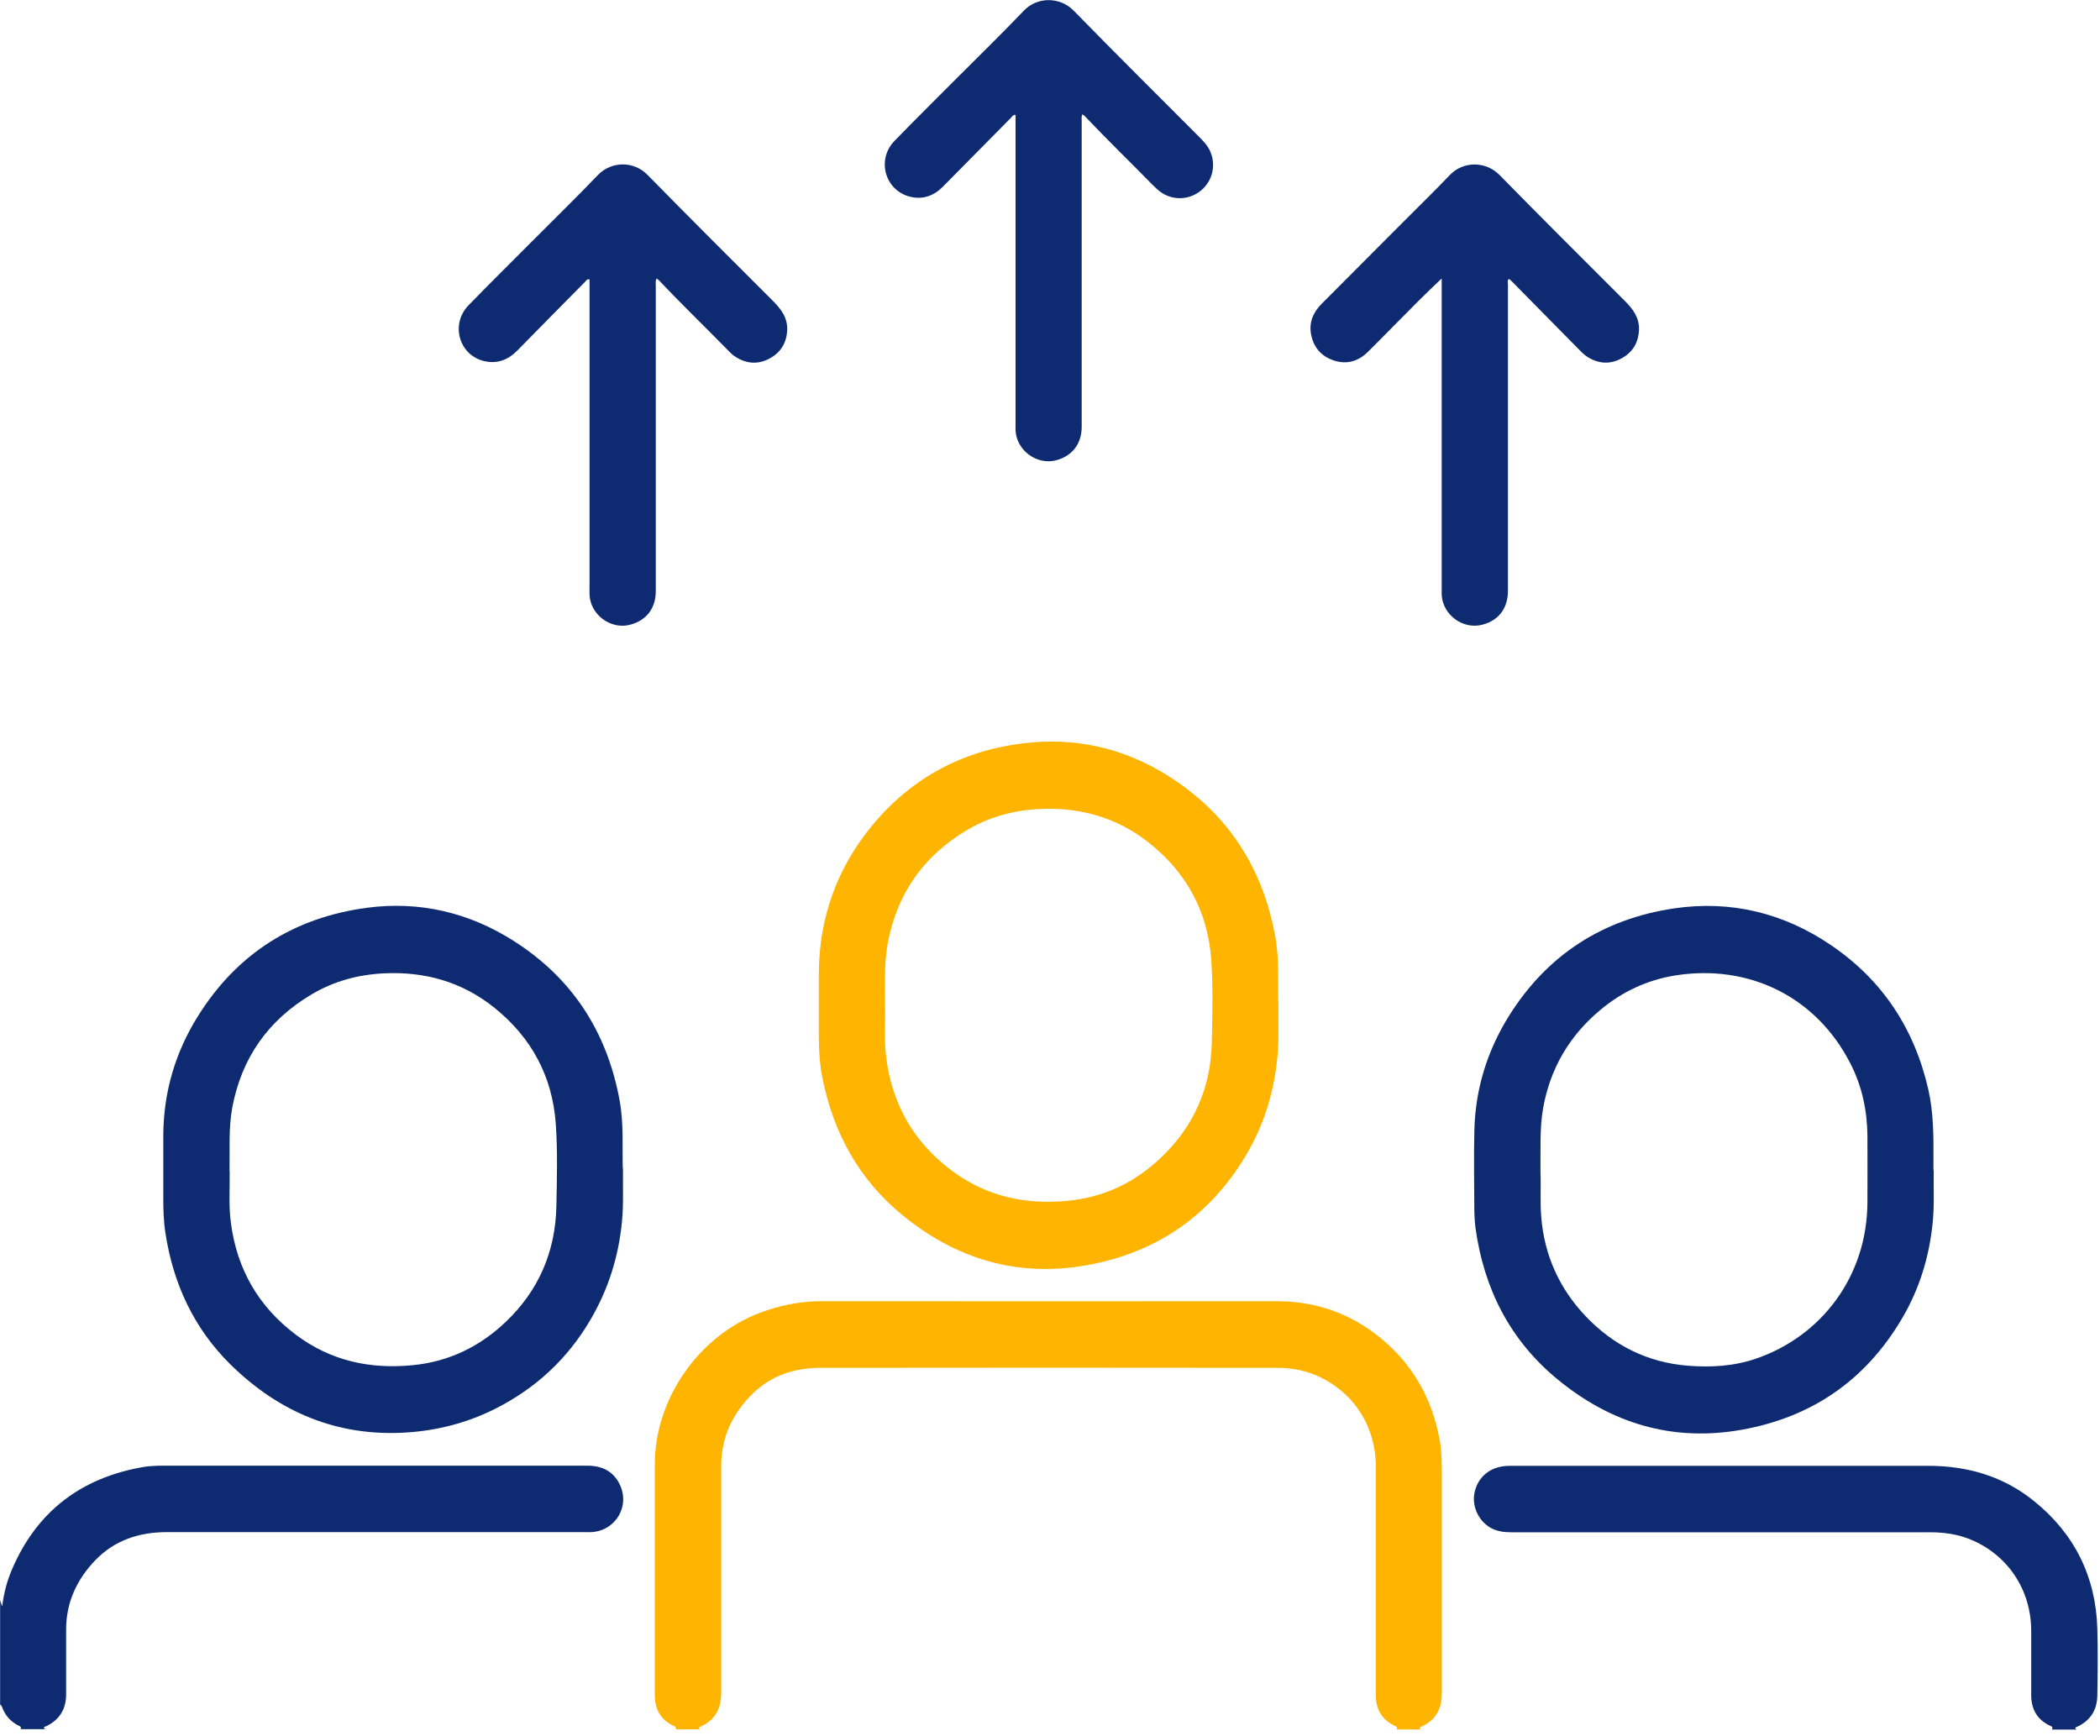 <svg width="75" height="62" viewBox="0 0 75 62" fill="none" xmlns="http://www.w3.org/2000/svg">
<path d="M49.882 61.767C49.917 61.683 49.855 61.665 49.798 61.638C49.343 61.421 49.136 61.048 49.136 60.547C49.136 57.831 49.136 55.111 49.136 52.395C49.136 50.918 48.315 49.671 46.955 49.107C46.522 48.93 46.059 48.859 45.595 48.859C40.165 48.854 34.735 48.85 29.309 48.859C28.404 48.859 27.57 49.116 26.903 49.76C26.171 50.47 25.756 51.326 25.756 52.369C25.756 55.067 25.756 57.764 25.756 60.467C25.756 61.03 25.544 61.434 25.032 61.669C24.97 61.696 24.925 61.718 25.009 61.771H24.131C24.166 61.687 24.104 61.669 24.047 61.643C23.592 61.425 23.385 61.053 23.385 60.551C23.385 57.804 23.385 55.053 23.385 52.307C23.385 49.964 24.961 47.71 27.151 46.889C27.852 46.627 28.572 46.48 29.327 46.48C34.757 46.485 40.187 46.48 45.617 46.48C46.982 46.48 48.213 46.911 49.273 47.767C50.452 48.721 51.162 49.973 51.423 51.477C51.493 51.872 51.493 52.267 51.493 52.666C51.493 55.275 51.493 57.88 51.493 60.489C51.493 61.044 51.273 61.443 50.769 61.674C50.708 61.7 50.663 61.723 50.747 61.776H49.869L49.882 61.767Z" fill="#FFB400"/>
<path d="M73.289 61.766C73.325 61.682 73.263 61.664 73.205 61.638C72.751 61.42 72.543 61.048 72.543 60.546C72.543 59.783 72.543 59.015 72.543 58.252C72.543 56.801 71.713 55.541 70.376 54.991C69.916 54.8 69.422 54.733 68.927 54.733C63.943 54.733 58.959 54.733 53.975 54.733C53.71 54.733 53.454 54.702 53.22 54.565C52.783 54.303 52.553 53.77 52.668 53.287C52.796 52.745 53.22 52.399 53.803 52.364C53.886 52.359 53.975 52.359 54.059 52.359C58.994 52.359 63.93 52.364 68.866 52.359C70.27 52.359 71.554 52.736 72.64 53.615C74.079 54.773 74.852 56.309 74.905 58.177C74.927 58.971 74.918 59.77 74.905 60.564C74.896 61.07 74.667 61.451 74.199 61.673C74.146 61.7 74.062 61.709 74.163 61.78H73.285L73.289 61.766Z" fill="#0E2B72"/>
<path d="M0 57.142C0.022 57.208 0.044 57.275 0.079 57.382C0.137 56.907 0.247 56.485 0.419 56.081C1.307 53.991 2.892 52.789 5.108 52.403C5.443 52.345 5.788 52.354 6.128 52.354C11.077 52.354 16.026 52.354 20.974 52.354C21.486 52.354 21.893 52.54 22.127 53.011C22.515 53.792 21.994 54.675 21.125 54.728C21.023 54.732 20.917 54.728 20.816 54.728C15.862 54.728 10.904 54.728 5.951 54.728C4.98 54.728 4.097 55.012 3.404 55.731C2.737 56.427 2.353 57.253 2.362 58.238C2.362 58.997 2.362 59.755 2.362 60.514C2.362 61.047 2.132 61.424 1.656 61.659C1.616 61.681 1.505 61.681 1.616 61.766H0.737C0.777 61.668 0.693 61.655 0.64 61.628C0.397 61.499 0.216 61.309 0.106 61.056C0.079 60.993 0.071 60.927 0.004 60.887C0.004 59.64 0.004 58.389 0.004 57.142H0Z" fill="#0E2B72"/>
<path d="M22.25 41.735C22.242 42.414 22.273 43.04 22.211 43.661C22.087 44.904 21.721 46.062 21.089 47.14C20.268 48.542 19.129 49.594 17.686 50.322C16.688 50.823 15.628 51.098 14.516 51.169C12.052 51.324 9.973 50.45 8.234 48.742C6.927 47.455 6.185 45.858 5.907 44.038C5.841 43.612 5.832 43.186 5.832 42.756C5.832 42.019 5.832 41.287 5.832 40.551C5.841 39.011 6.26 37.586 7.073 36.291C8.472 34.05 10.516 32.772 13.103 32.426C14.975 32.177 16.745 32.59 18.348 33.611C20.445 34.946 21.685 36.868 22.131 39.317C22.281 40.138 22.22 40.963 22.242 41.735H22.25ZM8.203 41.851C8.212 42.445 8.163 43.071 8.247 43.692C8.468 45.347 9.24 46.683 10.573 47.681C11.814 48.613 13.222 48.915 14.75 48.764C16.043 48.635 17.151 48.094 18.078 47.202C19.248 46.084 19.84 44.691 19.871 43.075C19.889 42.099 19.919 41.118 19.849 40.138C19.725 38.438 18.979 37.063 17.664 36.002C16.507 35.071 15.169 34.693 13.69 34.769C12.763 34.818 11.898 35.057 11.108 35.532C9.571 36.45 8.627 37.795 8.295 39.566C8.159 40.311 8.212 41.065 8.198 41.846L8.203 41.851Z" fill="#0E2B72"/>
<path d="M69.061 41.799C69.052 42.424 69.087 43.05 69.025 43.671C68.902 44.905 68.544 46.068 67.908 47.132C66.606 49.324 64.681 50.633 62.191 51.073C59.732 51.508 57.538 50.846 55.622 49.267C53.931 47.873 53.004 46.045 52.7 43.889C52.673 43.689 52.66 43.485 52.655 43.285C52.651 42.322 52.633 41.364 52.655 40.401C52.686 38.919 53.11 37.539 53.892 36.288C55.26 34.1 57.251 32.827 59.781 32.449C61.812 32.148 63.701 32.609 65.396 33.763C67.233 35.01 68.376 36.749 68.871 38.928C69.056 39.749 69.056 40.578 69.052 41.408C69.052 41.537 69.052 41.666 69.052 41.794L69.061 41.799ZM55.017 41.883C55.039 42.367 55 42.917 55.044 43.467C55.154 44.834 55.684 46.01 56.615 46.999C57.609 48.051 58.832 48.668 60.28 48.783C61.105 48.85 61.926 48.801 62.717 48.53C65.025 47.74 66.685 45.619 66.694 42.939C66.694 42.149 66.699 41.359 66.694 40.57C66.685 39.664 66.5 38.795 66.085 37.987C64.871 35.609 62.469 34.428 59.843 34.841C58.832 35.001 57.935 35.422 57.15 36.079C56.055 36.993 55.37 38.156 55.114 39.567C54.982 40.312 55.026 41.067 55.017 41.883Z" fill="#0E2B72"/>
<path d="M45.658 35.861C45.649 36.536 45.68 37.161 45.618 37.787C45.495 39.034 45.133 40.205 44.488 41.283C43.186 43.462 41.266 44.758 38.793 45.197C36.334 45.632 34.145 44.975 32.224 43.4C30.683 42.136 29.77 40.48 29.377 38.528C29.279 38.04 29.244 37.547 29.244 37.05C29.244 36.287 29.244 35.52 29.244 34.756C29.257 32.764 29.898 30.993 31.165 29.467C32.56 27.785 34.379 26.814 36.533 26.552C38.4 26.321 40.162 26.72 41.76 27.741C43.857 29.076 45.097 30.998 45.543 33.443C45.693 34.264 45.632 35.089 45.654 35.861H45.658ZM31.61 35.977C31.619 36.571 31.571 37.197 31.655 37.818C31.875 39.473 32.648 40.809 33.981 41.807C35.222 42.739 36.63 43.045 38.157 42.89C39.447 42.761 40.546 42.229 41.473 41.341C42.643 40.227 43.248 38.839 43.279 37.223C43.301 36.238 43.327 35.253 43.257 34.268C43.133 32.569 42.387 31.193 41.071 30.133C39.915 29.201 38.577 28.824 37.098 28.899C36.171 28.948 35.306 29.188 34.515 29.662C32.979 30.581 32.034 31.925 31.703 33.696C31.566 34.441 31.619 35.196 31.606 35.977H31.61Z" fill="#FFB400"/>
<path d="M38.659 4.077C38.615 4.17 38.632 4.245 38.632 4.316C38.632 7.959 38.632 11.598 38.632 15.241C38.632 15.849 38.301 16.284 37.727 16.439C37.039 16.625 36.31 16.097 36.27 15.383C36.266 15.29 36.27 15.201 36.27 15.108C36.27 11.527 36.27 7.946 36.27 4.365C36.27 4.281 36.27 4.197 36.27 4.103C36.178 4.095 36.147 4.166 36.103 4.21C35.295 5.026 34.491 5.843 33.684 6.659C33.352 6.997 32.955 7.143 32.487 7.023C31.604 6.792 31.299 5.701 31.944 5.035C32.672 4.285 33.414 3.553 34.151 2.812C34.959 2.005 35.776 1.206 36.566 0.381C37.047 -0.125 37.86 -0.116 38.341 0.376C39.82 1.889 41.317 3.376 42.809 4.871C42.959 5.022 43.109 5.173 43.206 5.372C43.436 5.856 43.325 6.424 42.923 6.779C42.517 7.139 41.926 7.178 41.484 6.881C41.365 6.801 41.268 6.704 41.166 6.606C40.367 5.79 39.546 4.995 38.76 4.166C38.734 4.139 38.708 4.117 38.663 4.086L38.659 4.077Z" fill="#0E2B72"/>
<path d="M23.447 9.951C23.403 10.045 23.421 10.12 23.421 10.191C23.421 13.834 23.421 17.473 23.421 21.116C23.421 21.724 23.09 22.159 22.511 22.314C21.823 22.5 21.094 21.972 21.055 21.253C21.05 21.16 21.055 21.071 21.055 20.978C21.055 17.397 21.055 13.816 21.055 10.236V9.978C20.957 9.96 20.931 10.036 20.887 10.076C20.083 10.888 19.28 11.7 18.481 12.516C18.15 12.854 17.757 13.009 17.289 12.898C16.392 12.685 16.079 11.58 16.733 10.905C17.461 10.156 18.203 9.423 18.94 8.682C19.743 7.875 20.564 7.076 21.355 6.251C21.84 5.749 22.639 5.745 23.13 6.251C24.608 7.759 26.105 9.25 27.602 10.746C27.889 11.034 28.127 11.336 28.114 11.78C28.096 12.241 27.889 12.587 27.487 12.805C27.085 13.022 26.679 13 26.29 12.76C26.162 12.685 26.061 12.578 25.959 12.472C25.16 11.655 24.339 10.866 23.553 10.031C23.527 10.005 23.5 9.987 23.456 9.951H23.447Z" fill="#0E2B72"/>
<path d="M51.48 9.956C51.188 10.236 50.915 10.493 50.654 10.755C50.05 11.358 49.453 11.975 48.849 12.574C48.504 12.911 48.089 13.031 47.621 12.871C47.167 12.716 46.897 12.383 46.818 11.909C46.752 11.496 46.906 11.154 47.193 10.861C48.169 9.885 49.14 8.905 50.116 7.928C50.672 7.369 51.237 6.823 51.78 6.251C52.257 5.75 53.06 5.75 53.555 6.251C55.034 7.76 56.53 9.251 58.027 10.746C58.314 11.034 58.552 11.341 58.535 11.78C58.517 12.237 58.314 12.579 57.921 12.796C57.515 13.022 57.104 13 56.707 12.756C56.588 12.681 56.486 12.583 56.389 12.481C55.586 11.669 54.786 10.852 53.983 10.04C53.952 10.009 53.93 9.974 53.877 9.97C53.828 10.032 53.855 10.107 53.855 10.178C53.855 13.821 53.855 17.46 53.855 21.103C53.855 21.72 53.533 22.154 52.959 22.31C52.261 22.505 51.529 21.972 51.489 21.249C51.489 21.165 51.489 21.076 51.489 20.992C51.489 17.411 51.489 13.83 51.489 10.249C51.489 10.16 51.489 10.067 51.489 9.952L51.48 9.956Z" fill="#0E2B72"/>
</svg>
